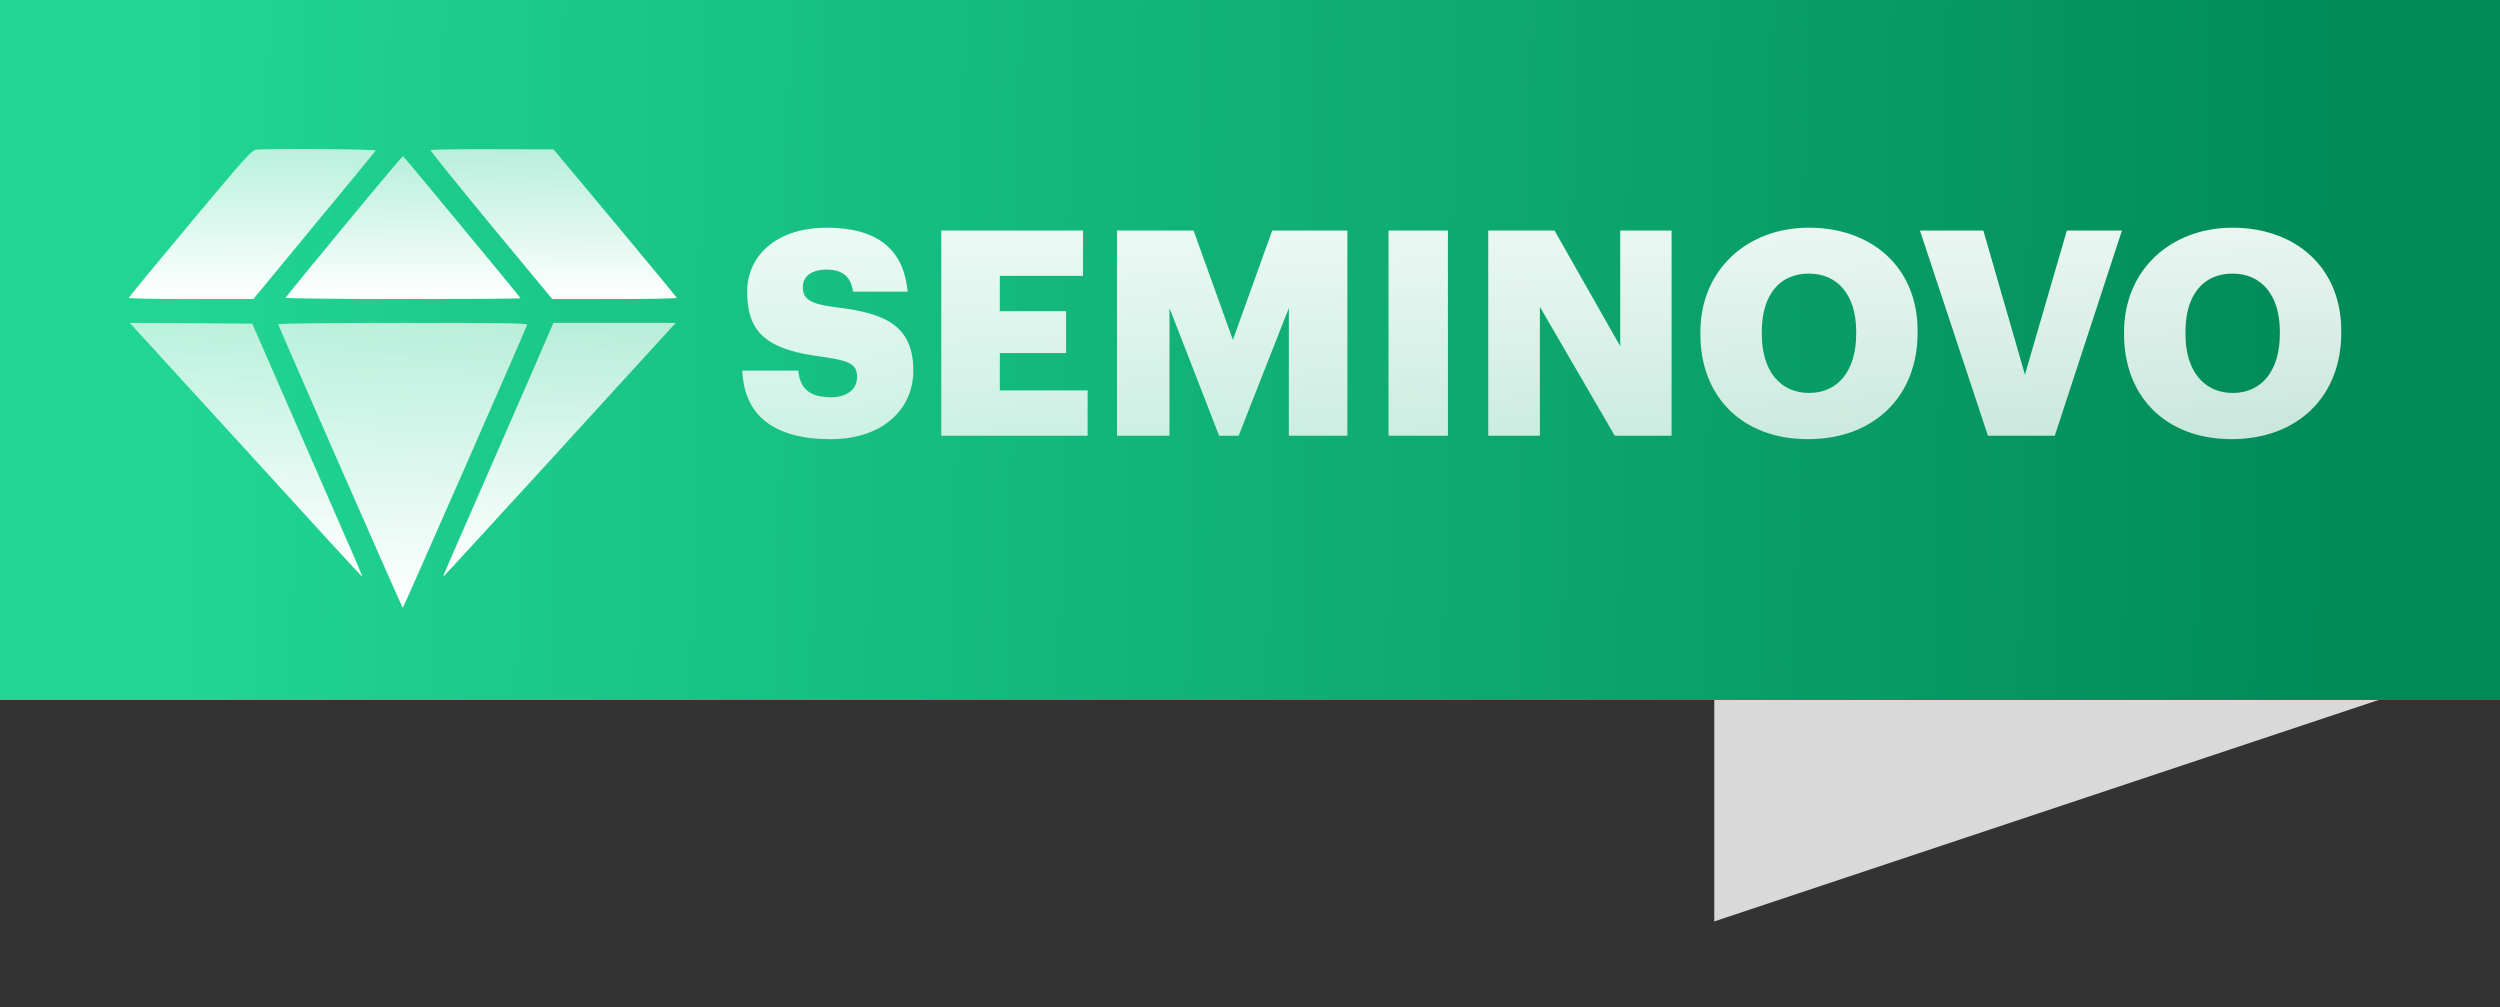 <svg width="350" height="141" viewBox="0 0 350 141" fill="none" xmlns="http://www.w3.org/2000/svg">
<rect x="0" y="0" width="350" height="141" fill="#333333" stroke="none"/>
<path d="M0 0H350V98H0C0 59.729 0 38.271 0 0Z" fill="url(#paint0_linear_660_14)"/>
<path d="M240 98H333L240 129V98Z" fill="#D9D9D9"/>
<path d="M116.296 61.482C108.262 61.482 104.165 58.108 103.924 51.881H111.757C111.958 53.93 112.882 55.617 116.296 55.617C118.666 55.617 119.992 54.452 119.992 52.765C119.992 50.998 118.907 50.516 115.453 49.993C107.338 49.029 104.607 46.619 104.607 40.835C104.607 35.653 108.865 31.877 115.734 31.877C122.643 31.877 126.54 34.769 127.062 40.835H119.43C119.148 38.786 117.983 37.742 115.734 37.742C113.525 37.742 112.4 38.746 112.4 40.192C112.4 41.799 113.284 42.522 116.859 43.004C124.129 43.807 127.865 45.695 127.865 51.922C127.865 57.184 123.688 61.482 116.296 61.482ZM131.78 61V32.278H151.624V38.625H139.975V43.566H149.254V49.431H139.975V54.653H152.267V61H131.78ZM156.377 61V32.278H167.102L172.605 47.583L178.108 32.278H188.633V61H180.438V43.124L173.409 61H170.677L163.728 43.124V61H156.377ZM194.393 61V32.278H202.708V61H194.393ZM208.354 61V32.278H217.634L226.832 48.467V32.278H234.023V61H226.069L215.585 42.964V61H208.354ZM253.278 55.015C257.335 55.015 259.866 51.881 259.866 46.74V46.418C259.866 41.317 257.295 38.304 253.238 38.304C249.181 38.304 246.65 41.236 246.65 46.459V46.78C246.65 52.002 249.301 55.015 253.278 55.015ZM253.117 61.482C243.838 61.482 238.054 55.456 238.054 46.82V46.499C238.054 37.742 244.642 31.877 253.238 31.877C261.995 31.877 268.462 37.38 268.462 46.298V46.619C268.462 55.456 262.397 61.482 253.117 61.482ZM278.311 61L268.791 32.278H277.669L283.493 52.444L289.358 32.278H297.071L287.671 61H278.311ZM312.592 55.015C316.649 55.015 319.18 51.881 319.18 46.74V46.418C319.18 41.317 316.609 38.304 312.552 38.304C308.494 38.304 305.964 41.236 305.964 46.459V46.78C305.964 52.002 308.615 55.015 312.592 55.015ZM312.431 61.482C303.152 61.482 297.367 55.456 297.367 46.82V46.499C297.367 37.742 303.955 31.877 312.552 31.877C321.309 31.877 327.776 37.38 327.776 46.298V46.619C327.776 55.456 321.71 61.482 312.431 61.482Z" fill="url(#paint1_linear_660_14)"/>
<path d="M35.755 20.974C35.213 21.058 33.928 22.52 26.576 31.314C21.876 36.932 18.04 41.611 18.02 41.695C18.02 41.8 21.936 41.862 26.737 41.862H35.474L43.971 31.564C48.65 25.924 52.547 21.183 52.607 21.078C52.727 20.87 37.02 20.766 35.755 20.974Z" fill="url(#paint2_linear_660_14)"/>
<path d="M60.282 21.017C60.222 21.1 64.038 25.82 68.738 31.523L77.314 41.862H86.031C90.832 41.862 94.748 41.8 94.748 41.695C94.728 41.611 90.851 36.912 86.112 31.231L77.495 20.912L68.919 20.89C64.219 20.87 60.322 20.933 60.282 21.017Z" fill="url(#paint3_linear_660_14)"/>
<path d="M48.152 31.69C43.673 37.1 39.997 41.611 39.957 41.695C39.917 41.779 47.308 41.862 56.367 41.862C65.446 41.862 72.857 41.821 72.857 41.758C72.857 41.654 70.527 38.813 59.721 25.779C57.974 23.648 56.468 21.893 56.407 21.873C56.347 21.852 52.631 26.259 48.152 31.69Z" fill="url(#paint4_linear_660_14)"/>
<path d="M19.445 46.604C20.168 47.398 27.46 55.377 35.674 64.359C43.869 73.362 50.618 80.714 50.678 80.714C50.799 80.714 50.658 80.4 42.845 62.542L35.313 45.309L26.736 45.247L18.16 45.205L19.445 46.604Z" fill="url(#paint5_linear_660_14)"/>
<path d="M38.949 45.392C39.27 46.333 56.303 85.101 56.384 85.101C56.484 85.101 73.336 46.73 73.797 45.476C73.877 45.247 70.825 45.205 56.384 45.205C45.798 45.205 38.91 45.288 38.949 45.392Z" fill="url(#paint6_linear_660_14)"/>
<path d="M77.188 45.874C77.048 46.25 73.774 53.749 69.937 62.542C61.702 81.362 61.984 80.714 62.084 80.714C62.124 80.714 68.873 73.362 77.088 64.38C85.302 55.377 92.594 47.398 93.317 46.604L94.602 45.206H86.046H77.469L77.188 45.874Z" fill="url(#paint7_linear_660_14)"/>
<defs>
<linearGradient id="paint0_linear_660_14" x1="22.856" y1="49" x2="330.566" y2="55.227" gradientUnits="userSpaceOnUse">
<stop stop-color="#21D695"/>
<stop offset="1" stop-color="#008A58"/>
</linearGradient>
<linearGradient id="paint1_linear_660_14" x1="216.5" y1="12" x2="216.5" y2="84" gradientUnits="userSpaceOnUse">
<stop stop-color="white"/>
<stop offset="1" stop-color="white" stop-opacity="0.69"/>
</linearGradient>
<linearGradient id="paint2_linear_660_14" x1="35.314" y1="41.862" x2="35.314" y2="20.861" gradientUnits="userSpaceOnUse">
<stop stop-color="white"/>
<stop offset="1" stop-color="white" stop-opacity="0.69"/>
</linearGradient>
<linearGradient id="paint3_linear_660_14" x1="77.515" y1="41.862" x2="77.515" y2="20.887" gradientUnits="userSpaceOnUse">
<stop stop-color="white"/>
<stop offset="1" stop-color="white" stop-opacity="0.69"/>
</linearGradient>
<linearGradient id="paint4_linear_660_14" x1="56.407" y1="41.862" x2="56.407" y2="21.873" gradientUnits="userSpaceOnUse">
<stop stop-color="white"/>
<stop offset="1" stop-color="white" stop-opacity="0.69"/>
</linearGradient>
<linearGradient id="paint5_linear_660_14" x1="34.43" y1="80.714" x2="34.43" y2="45.205" gradientUnits="userSpaceOnUse">
<stop stop-color="white"/>
<stop offset="1" stop-color="white" stop-opacity="0.69"/>
</linearGradient>
<linearGradient id="paint6_linear_660_14" x1="56.374" y1="85.101" x2="56.374" y2="45.205" gradientUnits="userSpaceOnUse">
<stop stop-color="white"/>
<stop offset="1" stop-color="white" stop-opacity="0.69"/>
</linearGradient>
<linearGradient id="paint7_linear_660_14" x1="78.328" y1="80.717" x2="78.328" y2="45.206" gradientUnits="userSpaceOnUse">
<stop stop-color="white"/>
<stop offset="1" stop-color="white" stop-opacity="0.69"/>
</linearGradient>
</defs>
</svg>
